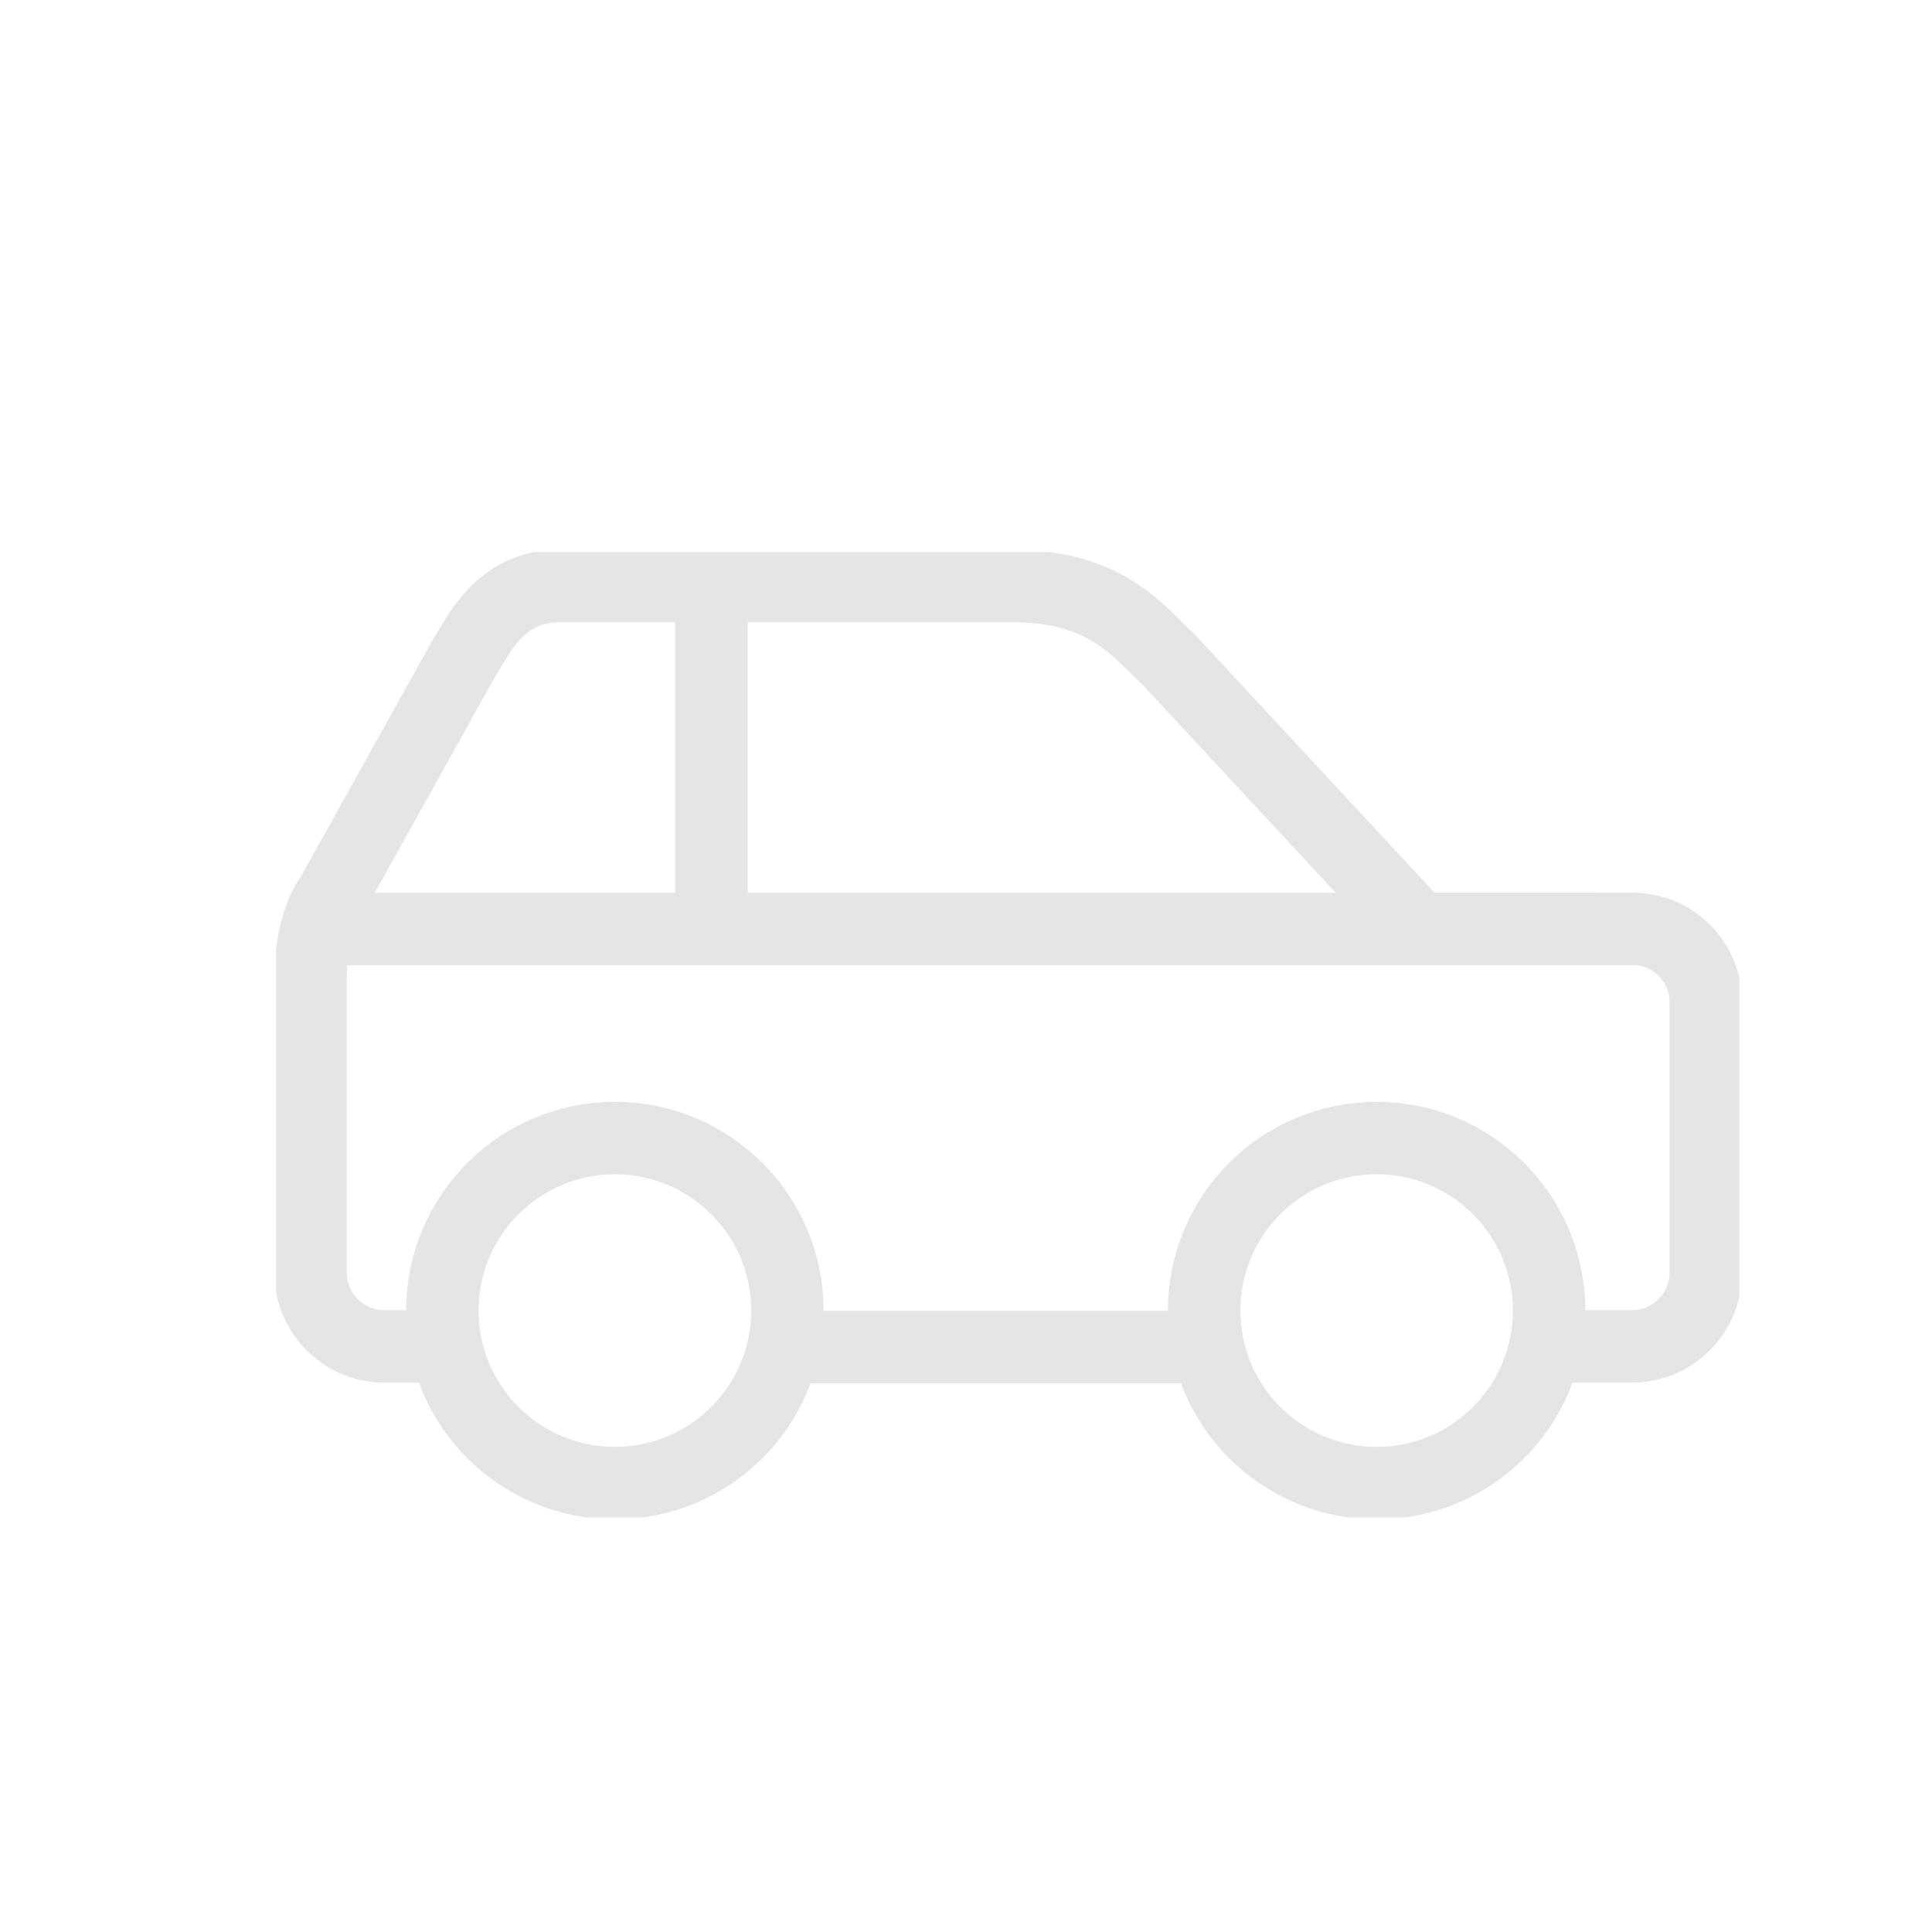 <svg width="20" height="20" viewBox="0 0 20 20" fill="none" xmlns="http://www.w3.org/2000/svg">
<g clip-path="url(#clip0_4256_117406)">
<path d="M16.036 13.938H16.893C17.315 13.938 17.658 13.595 17.658 13.174V10.373C17.658 9.952 17.315 9.609 16.886 9.616H14.686L12.101 6.831C11.801 6.559 11.472 6.066 10.479 6.066H5.793C5.172 6.066 4.951 6.581 4.793 6.831L3.429 9.281C3.293 9.452 3.215 9.809 3.215 10.109V13.174C3.215 13.595 3.558 13.938 3.979 13.938H4.615" stroke="#E5E5E5" stroke-width="0.75" stroke-miterlimit="10"/>
<path d="M8.157 13.945H12.45" stroke="#E5E5E5" stroke-width="0.75" stroke-miterlimit="10"/>
<path d="M6.365 15.353C7.351 15.353 8.151 14.553 8.151 13.567C8.151 12.581 7.351 11.781 6.365 11.781C5.379 11.781 4.579 12.581 4.579 13.567C4.579 14.553 5.379 15.353 6.365 15.353Z" stroke="#E5E5E5" stroke-width="0.75" stroke-miterlimit="10" stroke-linecap="round" stroke-linejoin="round"/>
<path d="M14.251 15.353C15.237 15.353 16.036 14.553 16.036 13.567C16.036 12.581 15.237 11.781 14.251 11.781C13.264 11.781 12.465 12.581 12.465 13.567C12.465 14.553 13.264 15.353 14.251 15.353Z" stroke="#E5E5E5" stroke-width="0.75" stroke-miterlimit="10" stroke-linecap="round" stroke-linejoin="round"/>
<path d="M3.329 9.617H16.486" stroke="#E5E5E5" stroke-width="0.75" stroke-miterlimit="10"/>
<path d="M7.365 6.094V9.615" stroke="#E5E5E5" stroke-width="0.75" stroke-miterlimit="10"/>
</g>
<defs>
<clipPath id="clip0_4256_117406">
<rect width="15.15" height="9.993" fill="white" transform="translate(2.857 5.715)"/>
</clipPath>
</defs>
</svg>
